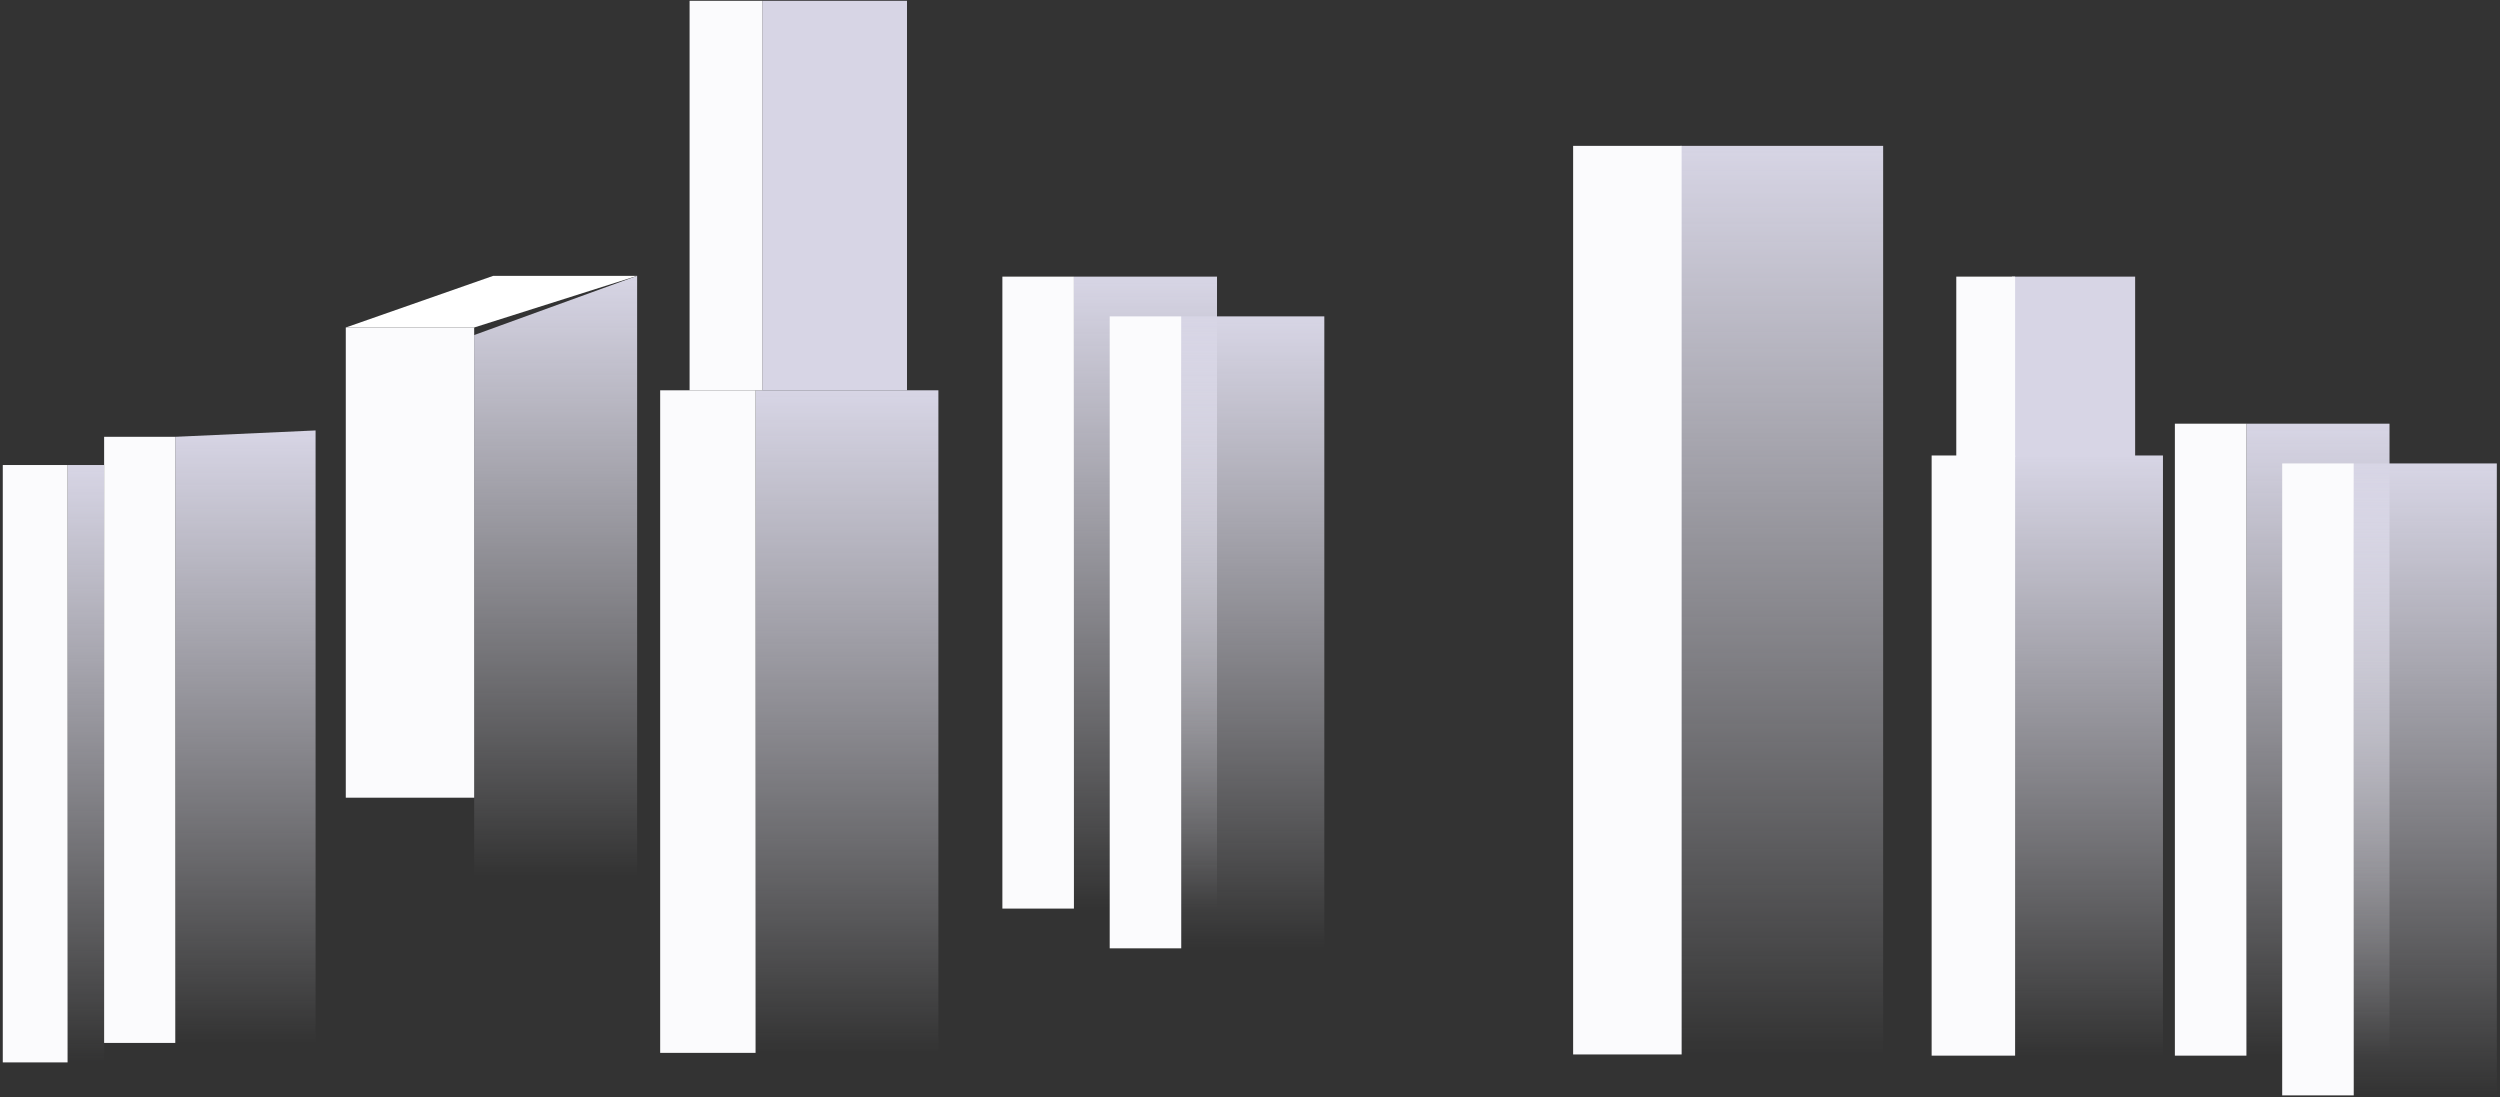 <?xml version="1.0" encoding="utf-8"?>
<!-- Generator: Adobe Illustrator 22.0.1, SVG Export Plug-In . SVG Version: 6.00 Build 0)  -->
<svg version="1.1" id="Layer_1" xmlns="http://www.w3.org/2000/svg" xmlns:xlink="http://www.w3.org/1999/xlink" x="0px" y="0px"
	 viewBox="0 0 629 276" style="enable-background:new 0 0 629 276;" xml:space="preserve">
<rect x="0" y="0" width="629" height="276" fill="#333333" stroke="none"/>
<style type="text/css">
	.st0{fill:#FFFFFF;}
	.st1{fill:url(#Path-14_1_);}
	.st2{fill:url(#Path-17_1_);}
	.st3{fill:url(#Path-18_1_);}
	.st4{fill:#D7D5E5;}
	.st5{fill:url(#Path-22-Copy_1_);}
	.st6{fill:url(#Path-24-Copy-7_1_);}
	.st7{fill:url(#Path-24-Copy-8_1_);}
	.st8{fill:url(#Path-23-Copy_1_);}
	.st9{fill:url(#Path-24-Copy-5_1_);}
	.st10{fill:url(#Path-24-Copy-9_1_);}
	.st11{fill:url(#Path-24-Copy-3_1_);}
	.st12{fill:#FBFBFD;}
</style>
<polygon id="Path-15" class="st0" points="87,82.4 124.1,69.4 160.3,69.4 119.3,82.4 "/>
<linearGradient id="Path-14_1_" gradientUnits="userSpaceOnUse" x1="182.934" y1="266.066" x2="182.934" y2="265.066" gradientTransform="matrix(40.951 0 0 -151 -7351.484 40245.352)">
	<stop  offset="0" style="stop-color:#D7D5E5"/>
	<stop  offset="1" style="stop-color:#EDECF4;stop-opacity:0"/>
</linearGradient>
<polygon id="Path-14" class="st1" points="119.3,84.3 160.3,69.4 160.3,220.4 119.3,220.4 "/>
<linearGradient id="Path-17_1_" gradientUnits="userSpaceOnUse" x1="182.203" y1="266.065" x2="182.203" y2="265.065" gradientTransform="matrix(35.3 0 0 -154.113 -6369.997 41112.41)">
	<stop  offset="0" style="stop-color:#D7D5E5"/>
	<stop  offset="1" style="stop-color:#EDECF4;stop-opacity:0"/>
</linearGradient>
<polygon id="Path-17" class="st2" points="44.1,109.9 79.4,108.3 79.4,262.4 44.1,262.4 "/>
<linearGradient id="Path-18_1_" gradientUnits="userSpaceOnUse" x1="167.125" y1="266.067" x2="167.125" y2="265.067" gradientTransform="matrix(9.178 0 0 -150.301 -1512.242 40106.988)">
	<stop  offset="0" style="stop-color:#D7D5E5"/>
	<stop  offset="1" style="stop-color:#EDECF4;stop-opacity:0"/>
</linearGradient>
<polygon id="Path-18" class="st3" points="17,117 26.2,117 26.2,267.3 17,267.3 "/>
<polygon id="Path-21" class="st4" points="191.8,0.2 228.2,0.2 228.2,98.2 191.8,98.2 "/>
<linearGradient id="Path-22-Copy_1_" gradientUnits="userSpaceOnUse" x1="183.435" y1="266.06" x2="183.435" y2="265.06" gradientTransform="matrix(46 0 0 -166.709 -8224.885 44452.789)">
	<stop  offset="0" style="stop-color:#D7D5E5"/>
	<stop  offset="1" style="stop-color:#EDECF4;stop-opacity:0"/>
</linearGradient>
<polygon id="Path-22-Copy" class="st5" points="190.1,98.2 236.1,98.2 236.1,264.9 190.1,264.9 "/>
<linearGradient id="Path-24-Copy-7_1_" gradientUnits="userSpaceOnUse" x1="182.306" y1="266.063" x2="182.306" y2="265.063" gradientTransform="matrix(36 0 0 -159 -5979.781 42410.59)">
	<stop  offset="0" style="stop-color:#D7D5E5"/>
	<stop  offset="1" style="stop-color:#EDECF4;stop-opacity:0"/>
</linearGradient>
<polygon id="Path-24-Copy-7" class="st6" points="565.2,106.6 601.2,106.6 601.2,265.6 565.2,265.6 "/>
<linearGradient id="Path-24-Copy-8_1_" gradientUnits="userSpaceOnUse" x1="182.306" y1="266.063" x2="182.306" y2="265.063" gradientTransform="matrix(36 0 0 -159 -6274.781 42373.59)">
	<stop  offset="0" style="stop-color:#D7D5E5"/>
	<stop  offset="1" style="stop-color:#EDECF4;stop-opacity:0"/>
</linearGradient>
<polygon id="Path-24-Copy-8" class="st7" points="270.2,69.6 306.2,69.6 306.2,228.6 270.2,228.6 "/>
<linearGradient id="Path-23-Copy_1_" gradientUnits="userSpaceOnUse" x1="183.833" y1="266.044" x2="183.833" y2="265.044" gradientTransform="matrix(51 0 0 -228.642 -8927.196 60865.402)">
	<stop  offset="0" style="stop-color:#D7D5E5"/>
	<stop  offset="1" style="stop-color:#EDECF4;stop-opacity:0"/>
</linearGradient>
<polygon id="Path-23-Copy" class="st8" points="422.8,36.7 473.8,36.7 473.8,265.3 422.8,265.3 "/>
<polygon id="Path-24-Copy" class="st4" points="506.2,69.6 537.2,69.6 537.2,115 506.2,115 "/>
<linearGradient id="Path-24-Copy-5_1_" gradientUnits="userSpaceOnUse" x1="182.306" y1="266.063" x2="182.306" y2="265.063" gradientTransform="matrix(36 0 0 -159 -5952.781 42420.59)">
	<stop  offset="0" style="stop-color:#D7D5E5"/>
	<stop  offset="1" style="stop-color:#EDECF4;stop-opacity:0"/>
</linearGradient>
<polygon id="Path-24-Copy-5" class="st9" points="592.2,116.6 628.2,116.6 628.2,275.6 592.2,275.6 "/>
<linearGradient id="Path-24-Copy-9_1_" gradientUnits="userSpaceOnUse" x1="182.306" y1="266.063" x2="182.306" y2="265.063" gradientTransform="matrix(36 0 0 -159 -6247.781 42383.59)">
	<stop  offset="0" style="stop-color:#D7D5E5"/>
	<stop  offset="1" style="stop-color:#EDECF4;stop-opacity:0"/>
</linearGradient>
<polygon id="Path-24-Copy-9" class="st10" points="297.2,79.6 333.2,79.6 333.2,238.6 297.2,238.6 "/>
<linearGradient id="Path-24-Copy-3_1_" gradientUnits="userSpaceOnUse" x1="182.579" y1="266.066" x2="182.579" y2="265.066" gradientTransform="matrix(38 0 0 -151 -6412.787 40290.59)">
	<stop  offset="0" style="stop-color:#D7D5E5"/>
	<stop  offset="1" style="stop-color:#EDECF4;stop-opacity:0"/>
</linearGradient>
<polygon id="Path-24-Copy-3" class="st11" points="506.2,114.6 544.2,114.6 544.2,265.6 506.2,265.6 "/>
<polygon id="Path-13" class="st12" points="87,82.4 119.3,82.4 119.3,200.7 87,200.7 "/>
<polygon id="Path-16" class="st12" points="26.2,109.9 44.1,109.9 44.1,262.4 26.2,262.4 "/>
<polygon id="Path-19" class="st12" points="17,117 0.7,117 0.7,267.3 17,267.3 "/>
<polygon id="Path-20" class="st12" points="173.5,0.2 191.8,0.2 191.8,98.2 173.5,98.2 "/>
<polygon id="Path-22" class="st12" points="166.1,98.2 190.1,98.2 190.1,264.9 166.1,264.9 "/>
<polygon id="Path-23" class="st12" points="395.8,36.7 423.1,36.7 423.1,265.3 395.8,265.3 "/>
<polygon id="Path-24-Copy-6" class="st12" points="547.2,106.6 565.2,106.6 565.2,265.6 547.2,265.6 "/>
<polygon id="Path-24-Copy-10" class="st12" points="252.2,69.6 270.2,69.6 270.2,228.6 252.2,228.6 "/>
<polygon id="Path-24" class="st12" points="492.2,69.6 507,69.6 507,115 492.2,115 "/>
<polygon id="Path-24-Copy-4" class="st12" points="574.2,116.6 592.2,116.6 592.2,275.6 574.2,275.6 "/>
<polygon id="Path-24-Copy-11" class="st12" points="279.2,79.6 297.2,79.6 297.2,238.6 279.2,238.6 "/>
<polygon id="Path-24-Copy-2" class="st12" points="486,114.6 507,114.6 507,265.6 486,265.6 "/>
</svg>
